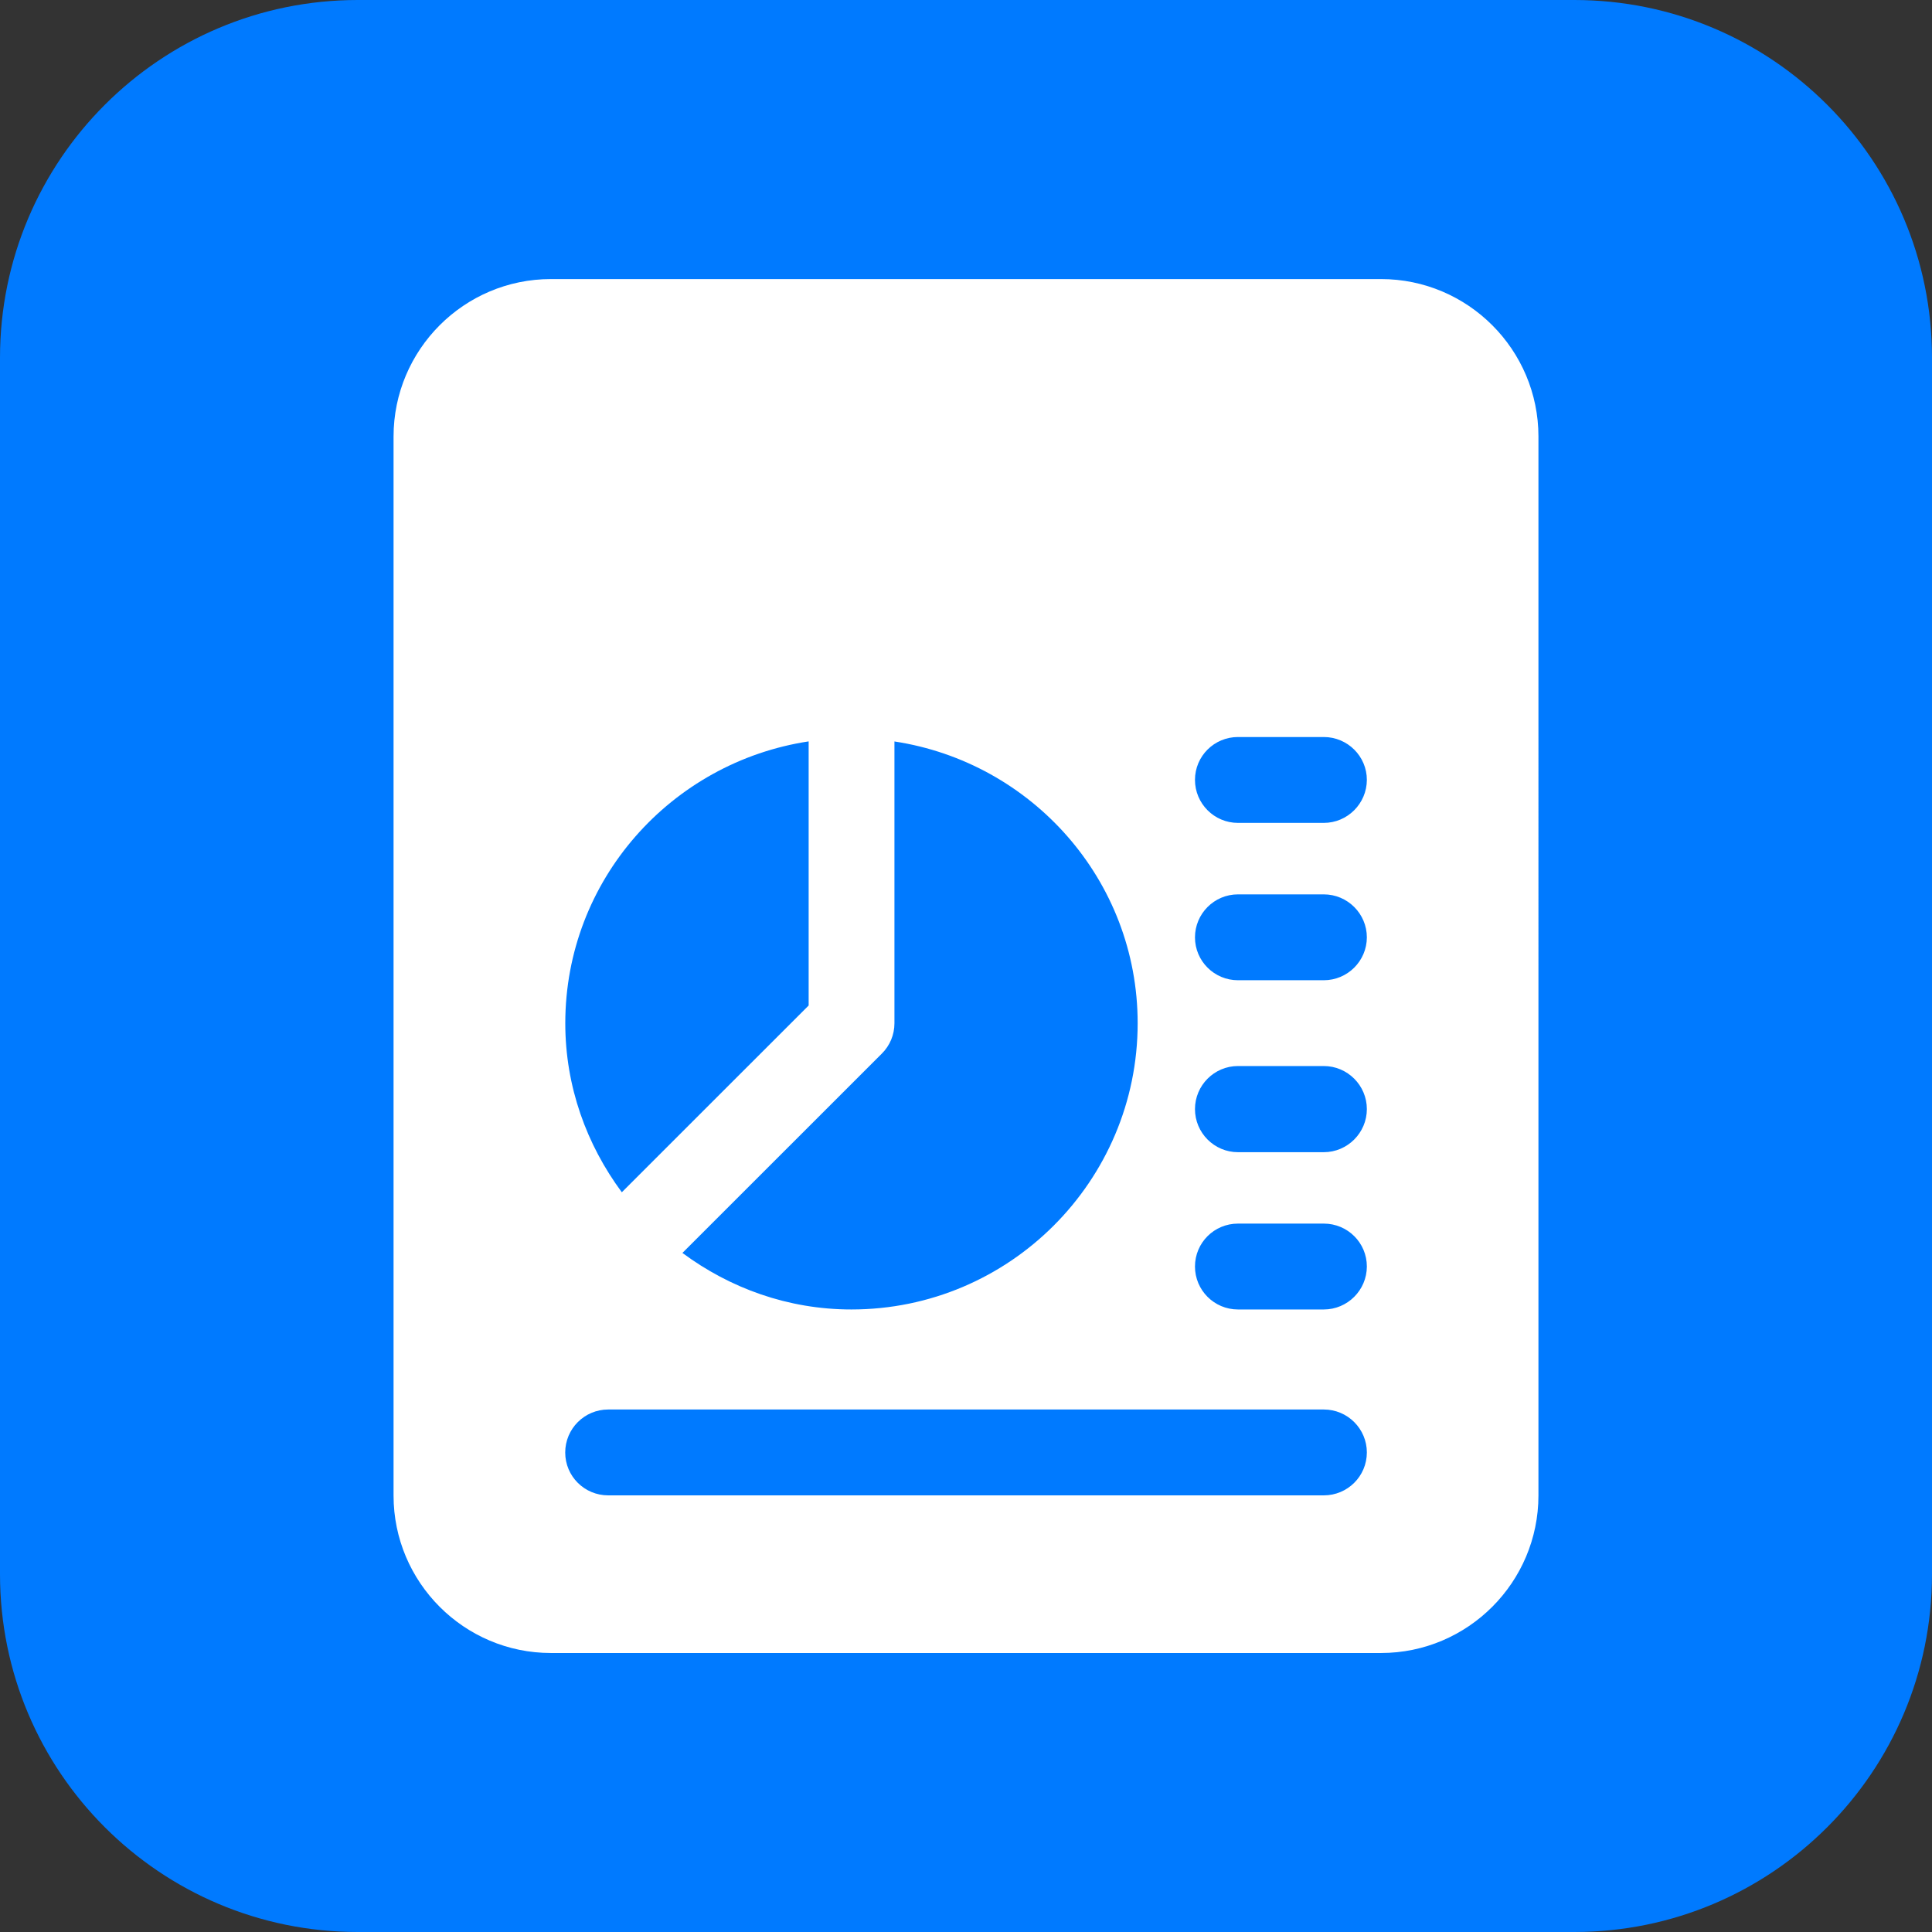 <?xml version="1.0" encoding="utf-8"?>
<!-- Generator: Adobe Illustrator 16.0.0, SVG Export Plug-In . SVG Version: 6.00 Build 0)  -->
<!DOCTYPE svg PUBLIC "-//W3C//DTD SVG 1.1//EN" "http://www.w3.org/Graphics/SVG/1.1/DTD/svg11.dtd">
<svg version="1.1" id="Layer_1" xmlns="http://www.w3.org/2000/svg" xmlns:xlink="http://www.w3.org/1999/xlink" x="0px" y="0px"
	 width="27px" height="27px" viewBox="0 0 27 27" enable-background="new 0 0 27 27" xml:space="preserve">
<rect x="0" y="0" width="27" height="27" fill="#333333" stroke="none"/>
<path fill="#007AFF" d="M27,22c0,2.762-2.238,5-5,5H5c-2.761,0-5-2.238-5-5V5c0-2.761,2.239-5,5-5h17c2.762,0,5,2.239,5,5V22z"/>
<path fill="#FFFFFF" d="M19.3,3.9H7.699C6.486,3.9,5.5,4.887,5.5,6.101v14.8c0,1.212,0.986,2.2,2.199,2.2H19.3
	c1.213,0,2.2-0.988,2.2-2.202V6.101C21.5,4.887,20.513,3.9,19.3,3.9z M12.5,14.3v-3.938c1.92,0.292,3.399,1.939,3.399,3.938
	c0,2.206-1.793,4-4,4c-0.886,0-1.698-0.298-2.362-0.79l2.786-2.785C12.437,14.612,12.5,14.46,12.5,14.3L12.5,14.3z M11.301,10.361
	v3.691L8.69,16.662C8.199,15.998,7.9,15.187,7.9,14.3C7.9,12.3,9.38,10.653,11.301,10.361L11.301,10.361z M18.5,20.898h-10
	c-0.332,0-0.601-0.267-0.601-0.599s0.269-0.601,0.601-0.601h10c0.332,0,0.602,0.269,0.602,0.601
	C19.101,20.632,18.831,20.898,18.5,20.898z M18.5,18.3h-1.199c-0.332,0-0.601-0.269-0.601-0.6c0-0.333,0.269-0.6,0.601-0.6H18.5
	c0.332,0,0.602,0.267,0.602,0.6C19.101,18.031,18.831,18.3,18.5,18.3z M18.5,16.102h-1.199c-0.332,0-0.601-0.271-0.601-0.602
	s0.269-0.602,0.601-0.602H18.5c0.332,0,0.602,0.271,0.602,0.602S18.831,16.102,18.5,16.102z M18.5,13.699h-1.199
	c-0.332,0-0.601-0.269-0.601-0.599c0-0.331,0.269-0.601,0.601-0.601H18.5c0.332,0,0.602,0.27,0.602,0.601
	C19.101,13.431,18.831,13.699,18.5,13.699z M18.5,11.5h-1.199c-0.332,0-0.601-0.27-0.601-0.601c0-0.332,0.269-0.599,0.601-0.599
	H18.5c0.332,0,0.602,0.269,0.602,0.599C19.101,11.23,18.831,11.5,18.5,11.5z"/>
</svg>
